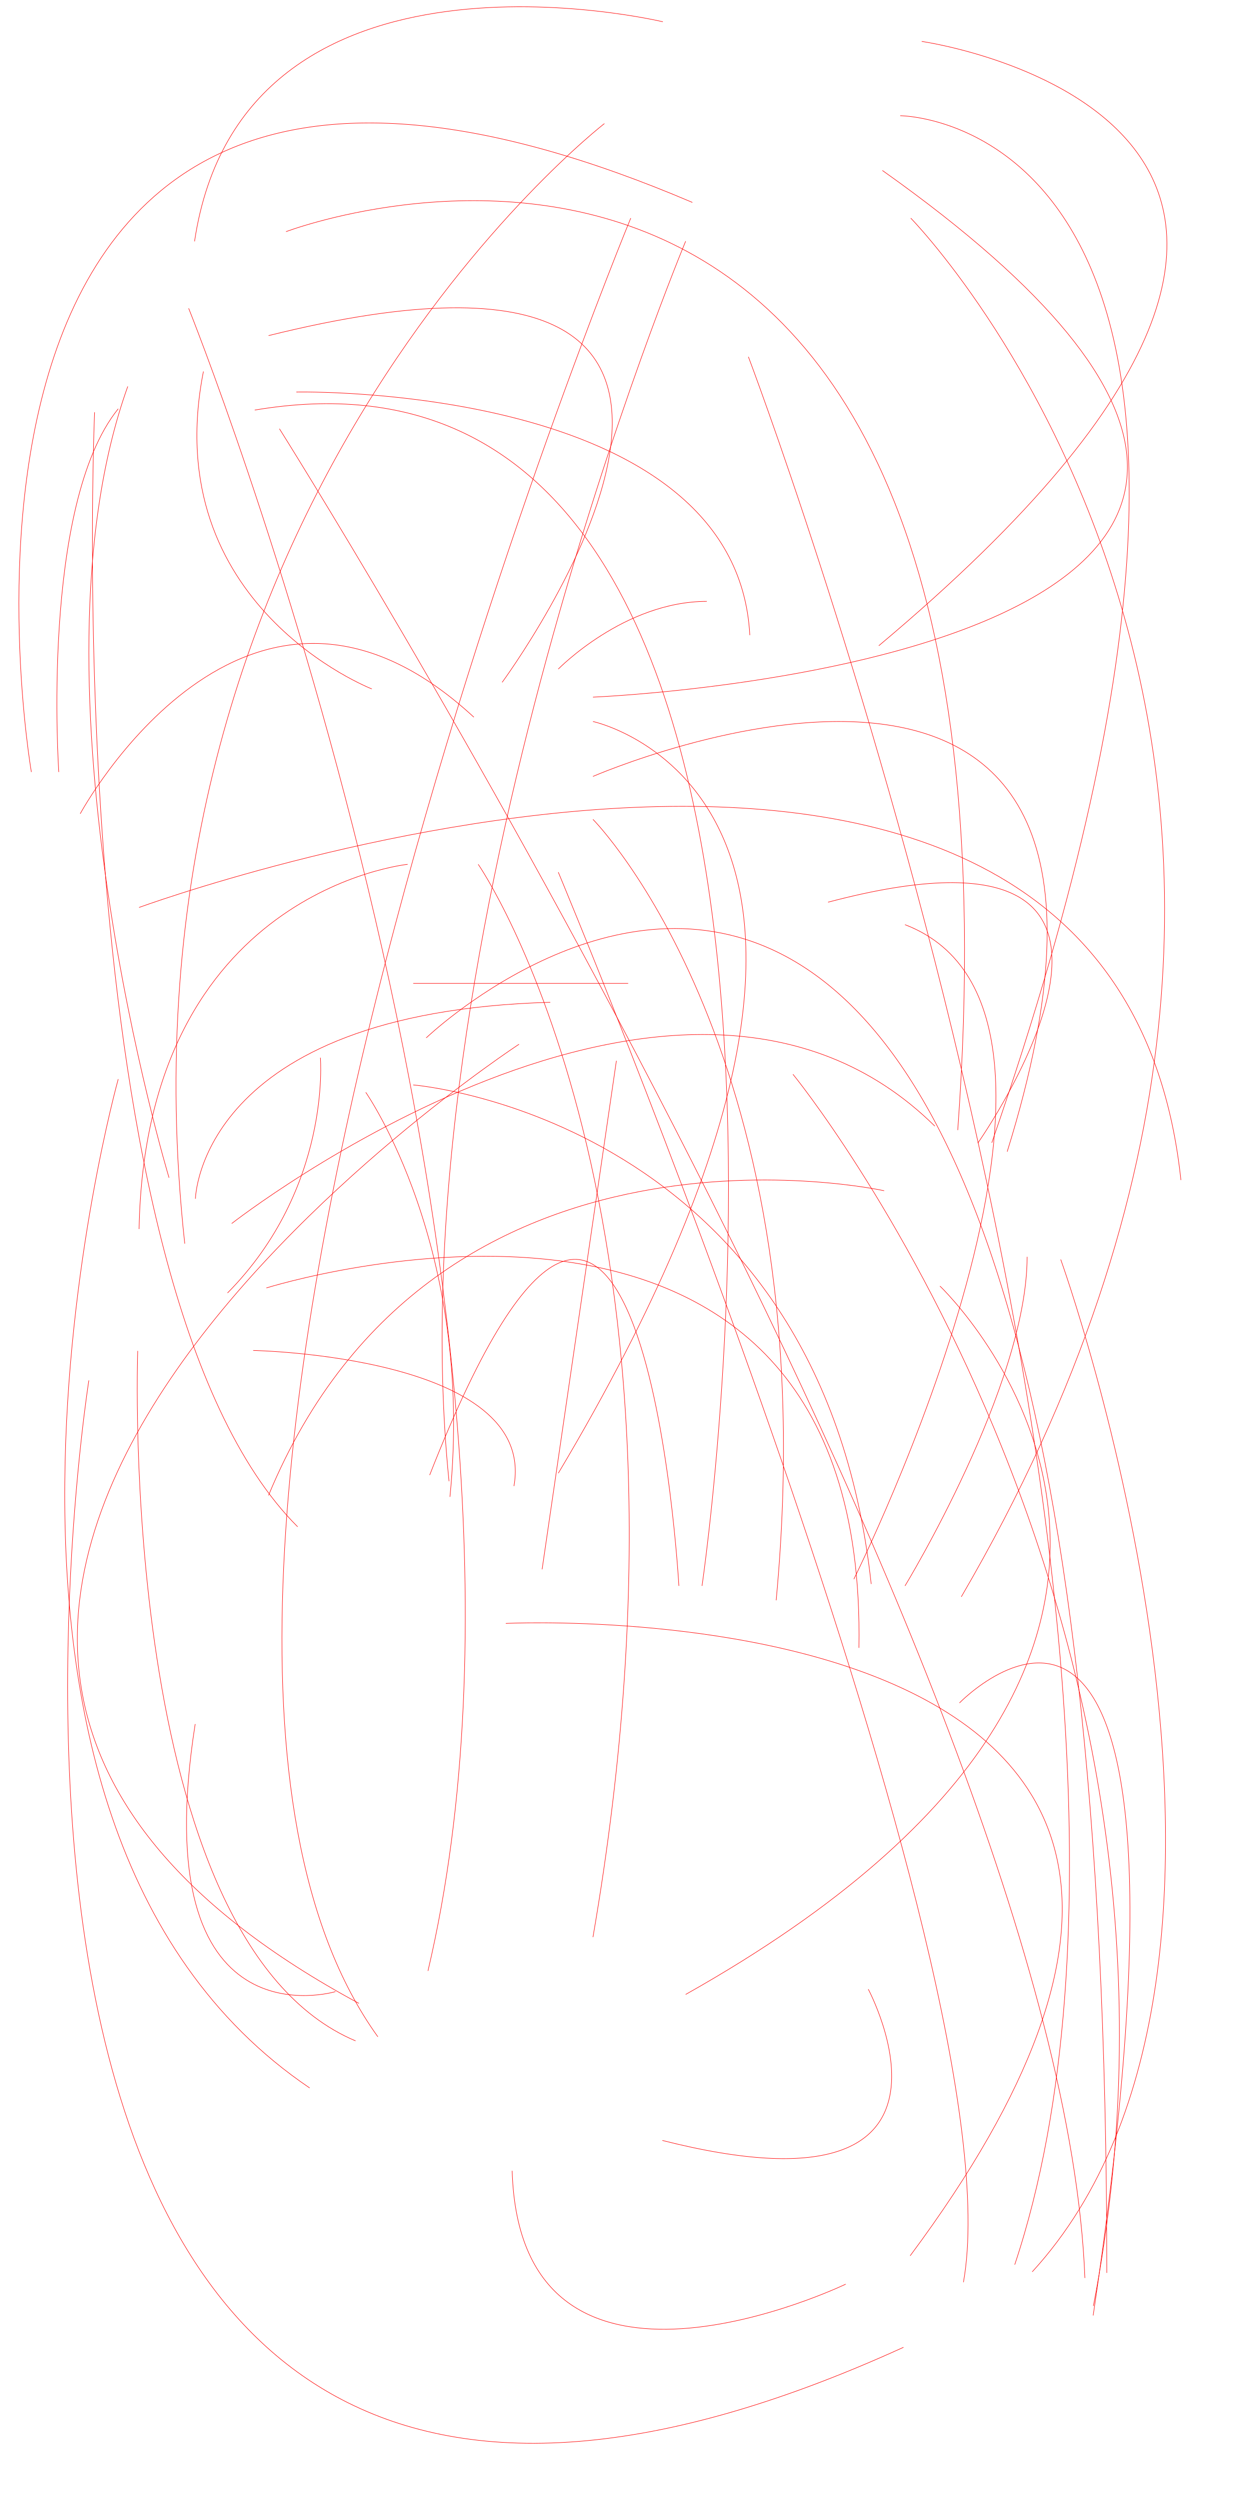 <?xml version="1.0" encoding="utf-8"?>
<!-- Generator: Adobe Illustrator 27.8.0, SVG Export Plug-In . SVG Version: 6.00 Build 0)  -->
<svg version="1.1" id="Layer_1" xmlns="http://www.w3.org/2000/svg" xmlns:xlink="http://www.w3.org/1999/xlink" x="0px" y="0px"
	 viewBox="0 0 2560 5130.6" style="enable-background:new 0 0 2560 5130.6;" xml:space="preserve">
<style type="text/css">
	.st0{fill:none;stroke:#FF0000;stroke-miterlimit:10;}
</style>
<g id="_x3C_Group_2_x3E_">
	<path id="line-2-3" class="st0" d="M1217.3,1430.6c0,0,2005-81.3,594.2-1080.8"/>
	<path id="line-2-6" class="st0" d="M1030.9,1400.2c0,0,748.7-1016.5-479.5-711.5"/>
	<path id="line-2-4" class="st0" d="M836.9,1773.7c0,0-537.9,54.2-551.4,748.4"/>
	<path id="line-2-5" class="st0" d="M1217.3,1681.4c0,0,481.1,484.5,376.1,1602.6"/>
	<path id="line-2-6_00000075883201630189781400000010357612938090186912_" class="st0" d="M763.2,1413.7
		c0,0-440.5-171.1-345.6-651.4"/>
	<path id="line-2-7" class="st0" d="M1217.3,1593.3c0,0,1260.4-547.2,850.4,770"/>
	<path id="line-2-8" class="st0" d="M1146.1,1373c0,0,135.5-138.9,304.9-138.9"/>
	<path id="line-2-9" class="st0" d="M1217.3,1480.6c0,0,752.2,160.1-71.1,1542.5"/>
	<path id="line-2-10" class="st0" d="M1146.1,1789.8c0,0,945.3,2256.6,831.8,2893.5"/>
	<path id="line-2-11" class="st0" d="M981.8,1773.7c0,0,493,710.7,235.5,2201.5"/>
</g>
<g id="_x3C_Group_3_x3E_">
	<path id="line-3-4" class="st0" d="M1240.8,253.6c0,0-1026.6,792.8-861.5,2298.5"/>
	<path id="line-3-5" class="st0" d="M1869.7,447.6c0,0,1099.9,1121.5,103.8,2829.2"/>
	<path id="line-3-6" class="st0" d="M1360.8,44.7c0,0-863.1-206.7-961.4,450.6"/>
	<path id="line-3-7" class="st0" d="M1848.1,237.5c0,0,918.2,0,188,2107.5"/>
	<path id="line-3-8" class="st0" d="M1892.2,85c0,0,1189.3,169.4-88.1,1240.1"/>
	<path id="line-3-9" class="st0" d="M1407.6,495c0,0-598.9,1433.2-485.8,2544.6"/>
	<path id="line-3-10" class="st0" d="M1536.4,732.2c0,0,985.1,2598.8,546.8,3915.1"/>
	<path id="line-3-11" class="st0" d="M1294.9,447.6c0,0-1169.7,2827.5-519.2,3732.1"/>
</g>
<g id="_x3C_Group_4_x3E_">
	<path id="line-4-5" class="st0" d="M546.9,2643c0,0,1236.7-389.6,1216.4,738.6"/>
	<path id="line-4-6" class="st0" d="M347,2416.8c0,0-304.9-1010.5-84.7-1623.8"/>
	<path id="line-4-7" class="st0" d="M475.7,2510.8c0,0,918.2-718.3,1443.4-199.9"/>
	<path id="line-4-8" class="st0" d="M401.2,2460c0,0,6.8-382.9,728.5-403.2"/>
	<path id="line-4-9" class="st0" d="M519.8,2771.3c0,0,582.8,10.6,535.3,278.3"/>
	<path id="line-4-10" class="st0" d="M182.4,2832.7c0,0-469,2958.8,1672.4,1984.2"/>
	<path id="line-4-11" class="st0" d="M282.7,2772.2c0,0-44,1208.8,447.2,1415.9"/>
</g>
<g id="_x3C_Group_5_x3E_">
	<path id="line-5-6" class="st0" d="M1441.2,3254.4c0,0,389.7-2633.1-918.2-2412.9"/>
	<path id="line-5-7" class="st0" d="M1857.9,3254.4c0,0,250.7-411.7,250.7-675.3"/>
	<path id="line-5-8" class="st0" d="M1752.9,3240.5c0,0,579.4-1161.3,105-1343"/>
	<path id="line-5-9" class="st0" d="M1393.7,3254.4c0,0-74.5-1342.2-511.6-227.4"/>
	<path id="line-5-10" class="st0" d="M1969.7,3494.6c0,0,545.5-562.4,274.5,1257"/>
	<path id="line-5-11" class="st0" d="M1782.5,4082c0,0,258.3,483.2-422.7,310.4"/>
</g>
<g id="_x3C_Group_6_x3E_">
	<path id="line-6-7" class="st0" d="M587.2,475.4c0,0,1555.2-593.3,1379,1843.7"/>
	<path id="line-6-8" class="st0" d="M608.4,804.5c0,0,903.8-19.5,930.9,498.9"/>
	<path id="line-6-9" class="st0" d="M194.2,846c0,0-77.9,1792.4,416.8,2287.1"/>
	<path id="line-6-11" class="st0" d="M387.3,632.7c0,0,816.6,2030,491.3,3411.8"/>
	<path id="line-6-10" class="st0" d="M573.7,879.9c0,0,1606,2547.9,1653.5,3794.8"/>
</g>
<g id="_x3C_Group_7_x3E_">
	<path id="line-7-8" class="st0" d="M2007.4,2345.7c0,0,498.1-707.7-307.5-494.3"/>
	<path id="line-7-9" class="st0" d="M1815.1,2443.5c0,0-920.8-203.3-1263.8,625.1"/>
	<path id="line-7-10" class="st0" d="M2177.6,2584.6c0,0,520.9,1444.6-58.5,2077.4"/>
	<path id="line-7-11" class="st0" d="M1929.7,2639.2c0,0,766.3,729.3-522.1,1453.6"/>
</g>
<g id="_x3C_Group_8_x3E_">
	<line id="line-8-9" class="st0" x1="1265.4" y1="2176.8" x2="1112.9" y2="3220.4"/>
	<path id="line-8-10" class="st0" d="M1627.9,2204.5c0,0,894.5,1092.9,616.7,2527.6"/>
	<path id="line-8-11" class="st0" d="M1065.5,2142.9c0,0-1799.2,1175.9-328.7,1968.2"/>
</g>
<g id="_x3C_Group_9_x3E_">
	<path id="line-9-10" class="st0" d="M1038.4,3331.4c0,0,1863.5-91.5,830.1,1297.7"/>
	<path id="line-9-11" class="st0" d="M688.7,4087c0,0-393,118.2-288-549.1"/>
</g>
<g id="_x3C_Group_10_x3E_">
	<path id="line-10-11" class="st0" d="M1736.2,4687.3c0,0-667.9,321.1-684.8-232.6"/>
</g>
<g id="_x3C_Group_1_x3E_">
	<path id="line-1-2_00000158728777301853281630000012228008152167555000_" class="st0" d="M164.7,1669.9
		c0,0,340.5-630.2,808.1-198.2"/>
	<path id="line-1-3_00000178193639252187151240000011077338837079698064_" class="st0" d="M64.4,1584.3
		c0,0-327.4-1887.2,1357-1168.9"/>
	<path id="line-1-4_00000110451827024224836820000009564970192093849250_" class="st0" d="M657.7,2170.5c0,0,22.9,266.8-190.6,482.8
		"/>
	<path id="line-1-5_00000092453514284487894390000012339796299805590172_" class="st0" d="M848.3,2226.4c0,0,836,66.1,940.2,1024.1"
		/>
	<path id="line-1-6_00000127764074126746912520000017878408251291280043_" class="st0" d="M120.7,1584.3c0,0-38-547.5,122-745.4"/>
	<path id="line-1-7" class="st0" d="M285.5,1862.2c0,0,2001.6-734.2,2138.8,559.4"/>
	
		<line id="line-1-8_00000106114226036401651000000017857889916294409613_" class="st0" x1="848.3" y1="2018" x2="1289.6" y2="2018"/>
	<path id="line-1-9_00000172421139088581596620000006731473480536081320_" class="st0" d="M750.9,2241.6
		c0,0,223.6,318.5,172.8,830.1"/>
	<path id="line-1-8_00000026150410511912222210000016789966004330416526_" class="st0" d="M875,2129.8
		c14.8-13.6,1397.2-1321.4,1397.2,2534.4"/>
	<path id="line-1-11_00000124861632531166421210000001763404475706021043_" class="st0" d="M242.7,2214.5
		c0,0-423.5,1517.9,393,2070.2"/>
</g>
</svg>
